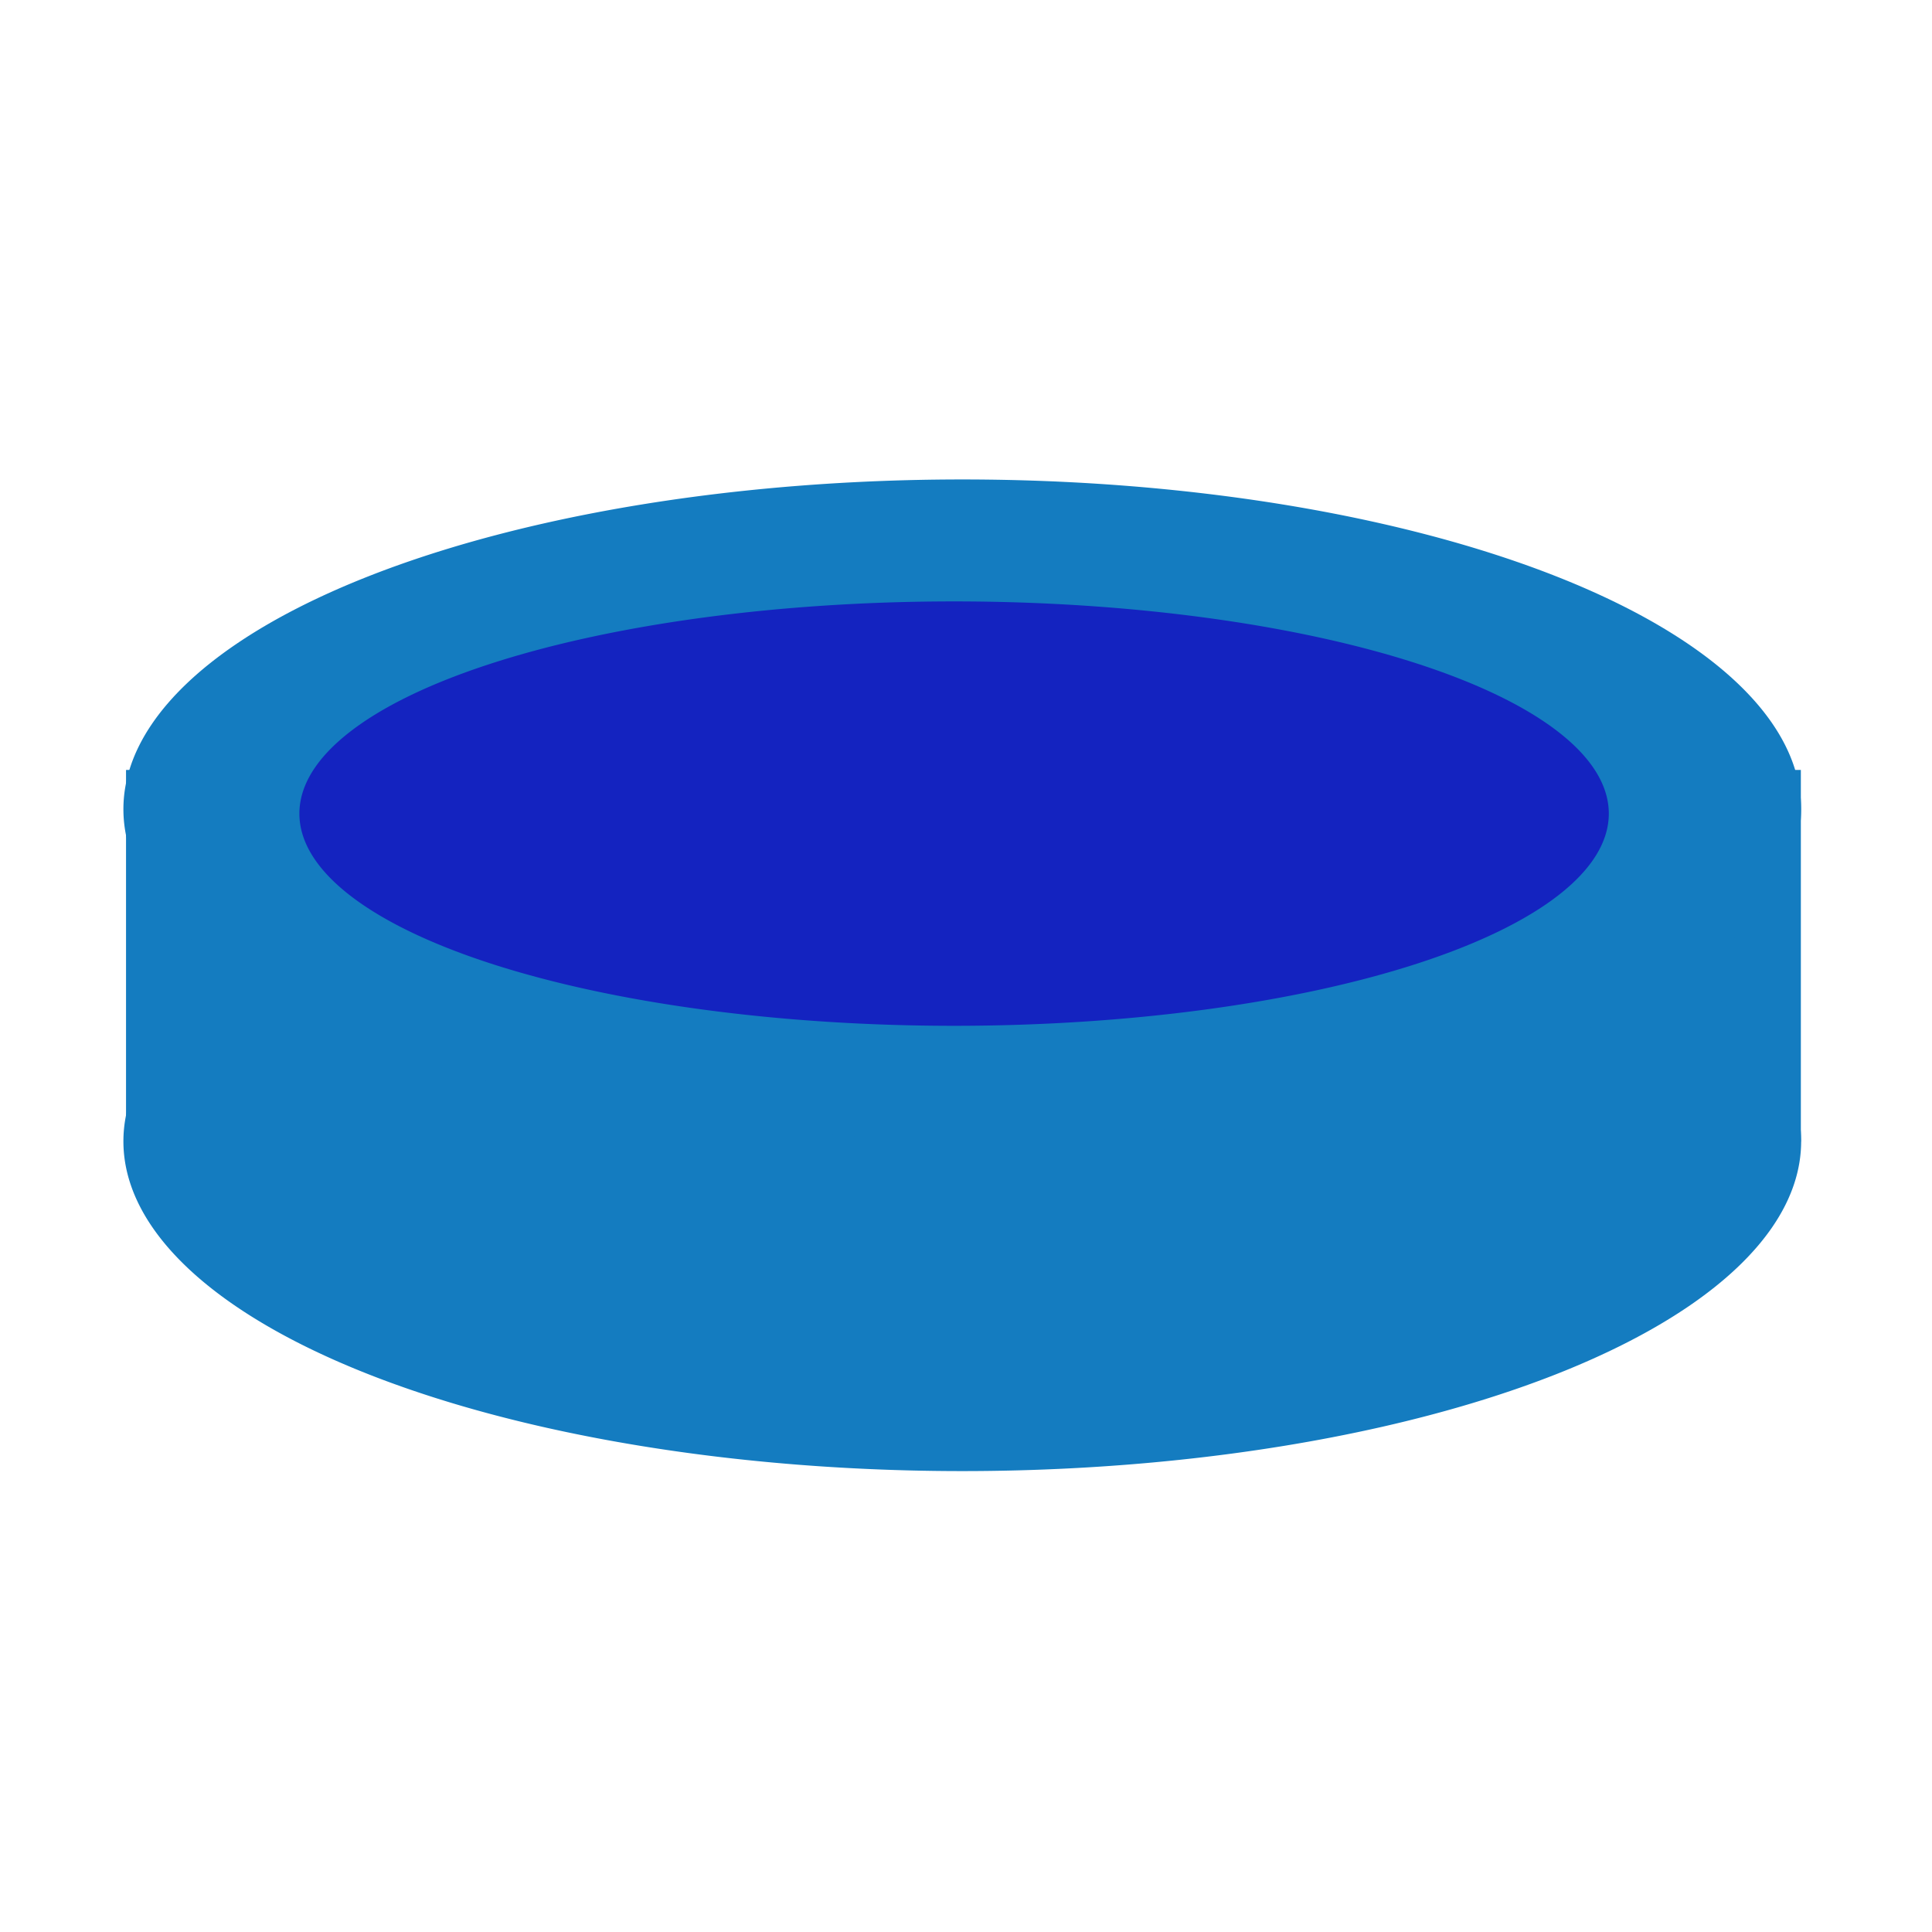 <svg xmlns="http://www.w3.org/2000/svg" xmlns:svg="http://www.w3.org/2000/svg" id="svg873" width="50" height="50" version="1.1" viewBox="0 0 13.229 13.229"><g id="layer1" transform="translate(0,-283.771)"><path style="fill:#147cc0;fill-opacity:1;stroke:none;stroke-width:.061;stroke-miterlimit:4;stroke-dasharray:none;stroke-dashoffset:0;stroke-opacity:1" id="rect818" d="M 0.863,289.043 H 12.331 v 2.546 H 0.863 Z"/><path style="fill:#147cc0;fill-opacity:1;stroke:none;stroke-width:.106;stroke-miterlimit:4;stroke-dasharray:none;stroke-dashoffset:0;stroke-opacity:1" id="ellipse820" d="m 12.333,291.586 a 5.744,2.258 0 0 1 -5.744,2.258 5.744,2.258 0 0 1 -5.744,-2.258 5.744,2.258 0 0 1 5.744,-2.258 5.744,2.258 0 0 1 5.744,2.258 z"/><path style="fill:#147cc0;fill-opacity:1;stroke:none;stroke-width:.106;stroke-miterlimit:4;stroke-dasharray:none;stroke-dashoffset:0;stroke-opacity:1" id="path1418" d="m 12.333,289.312 a 5.744,2.258 0 0 1 -5.744,2.258 5.744,2.258 0 0 1 -5.744,-2.258 5.744,2.258 0 0 1 5.744,-2.258 5.744,2.258 0 0 1 5.744,2.258 z"/><path style="fill:#1423c0;fill-opacity:1;stroke:none;stroke-width:.027;stroke-miterlimit:4;stroke-dasharray:none;stroke-dashoffset:0;stroke-opacity:1" id="ellipse1424" d="m 11.016,289.342 a 4.483,1.453 0 0 1 -4.483,1.453 4.483,1.453 0 0 1 -4.483,-1.453 4.483,1.453 0 0 1 4.483,-1.453 4.483,1.453 0 0 1 4.483,1.453 z"/></g></svg>